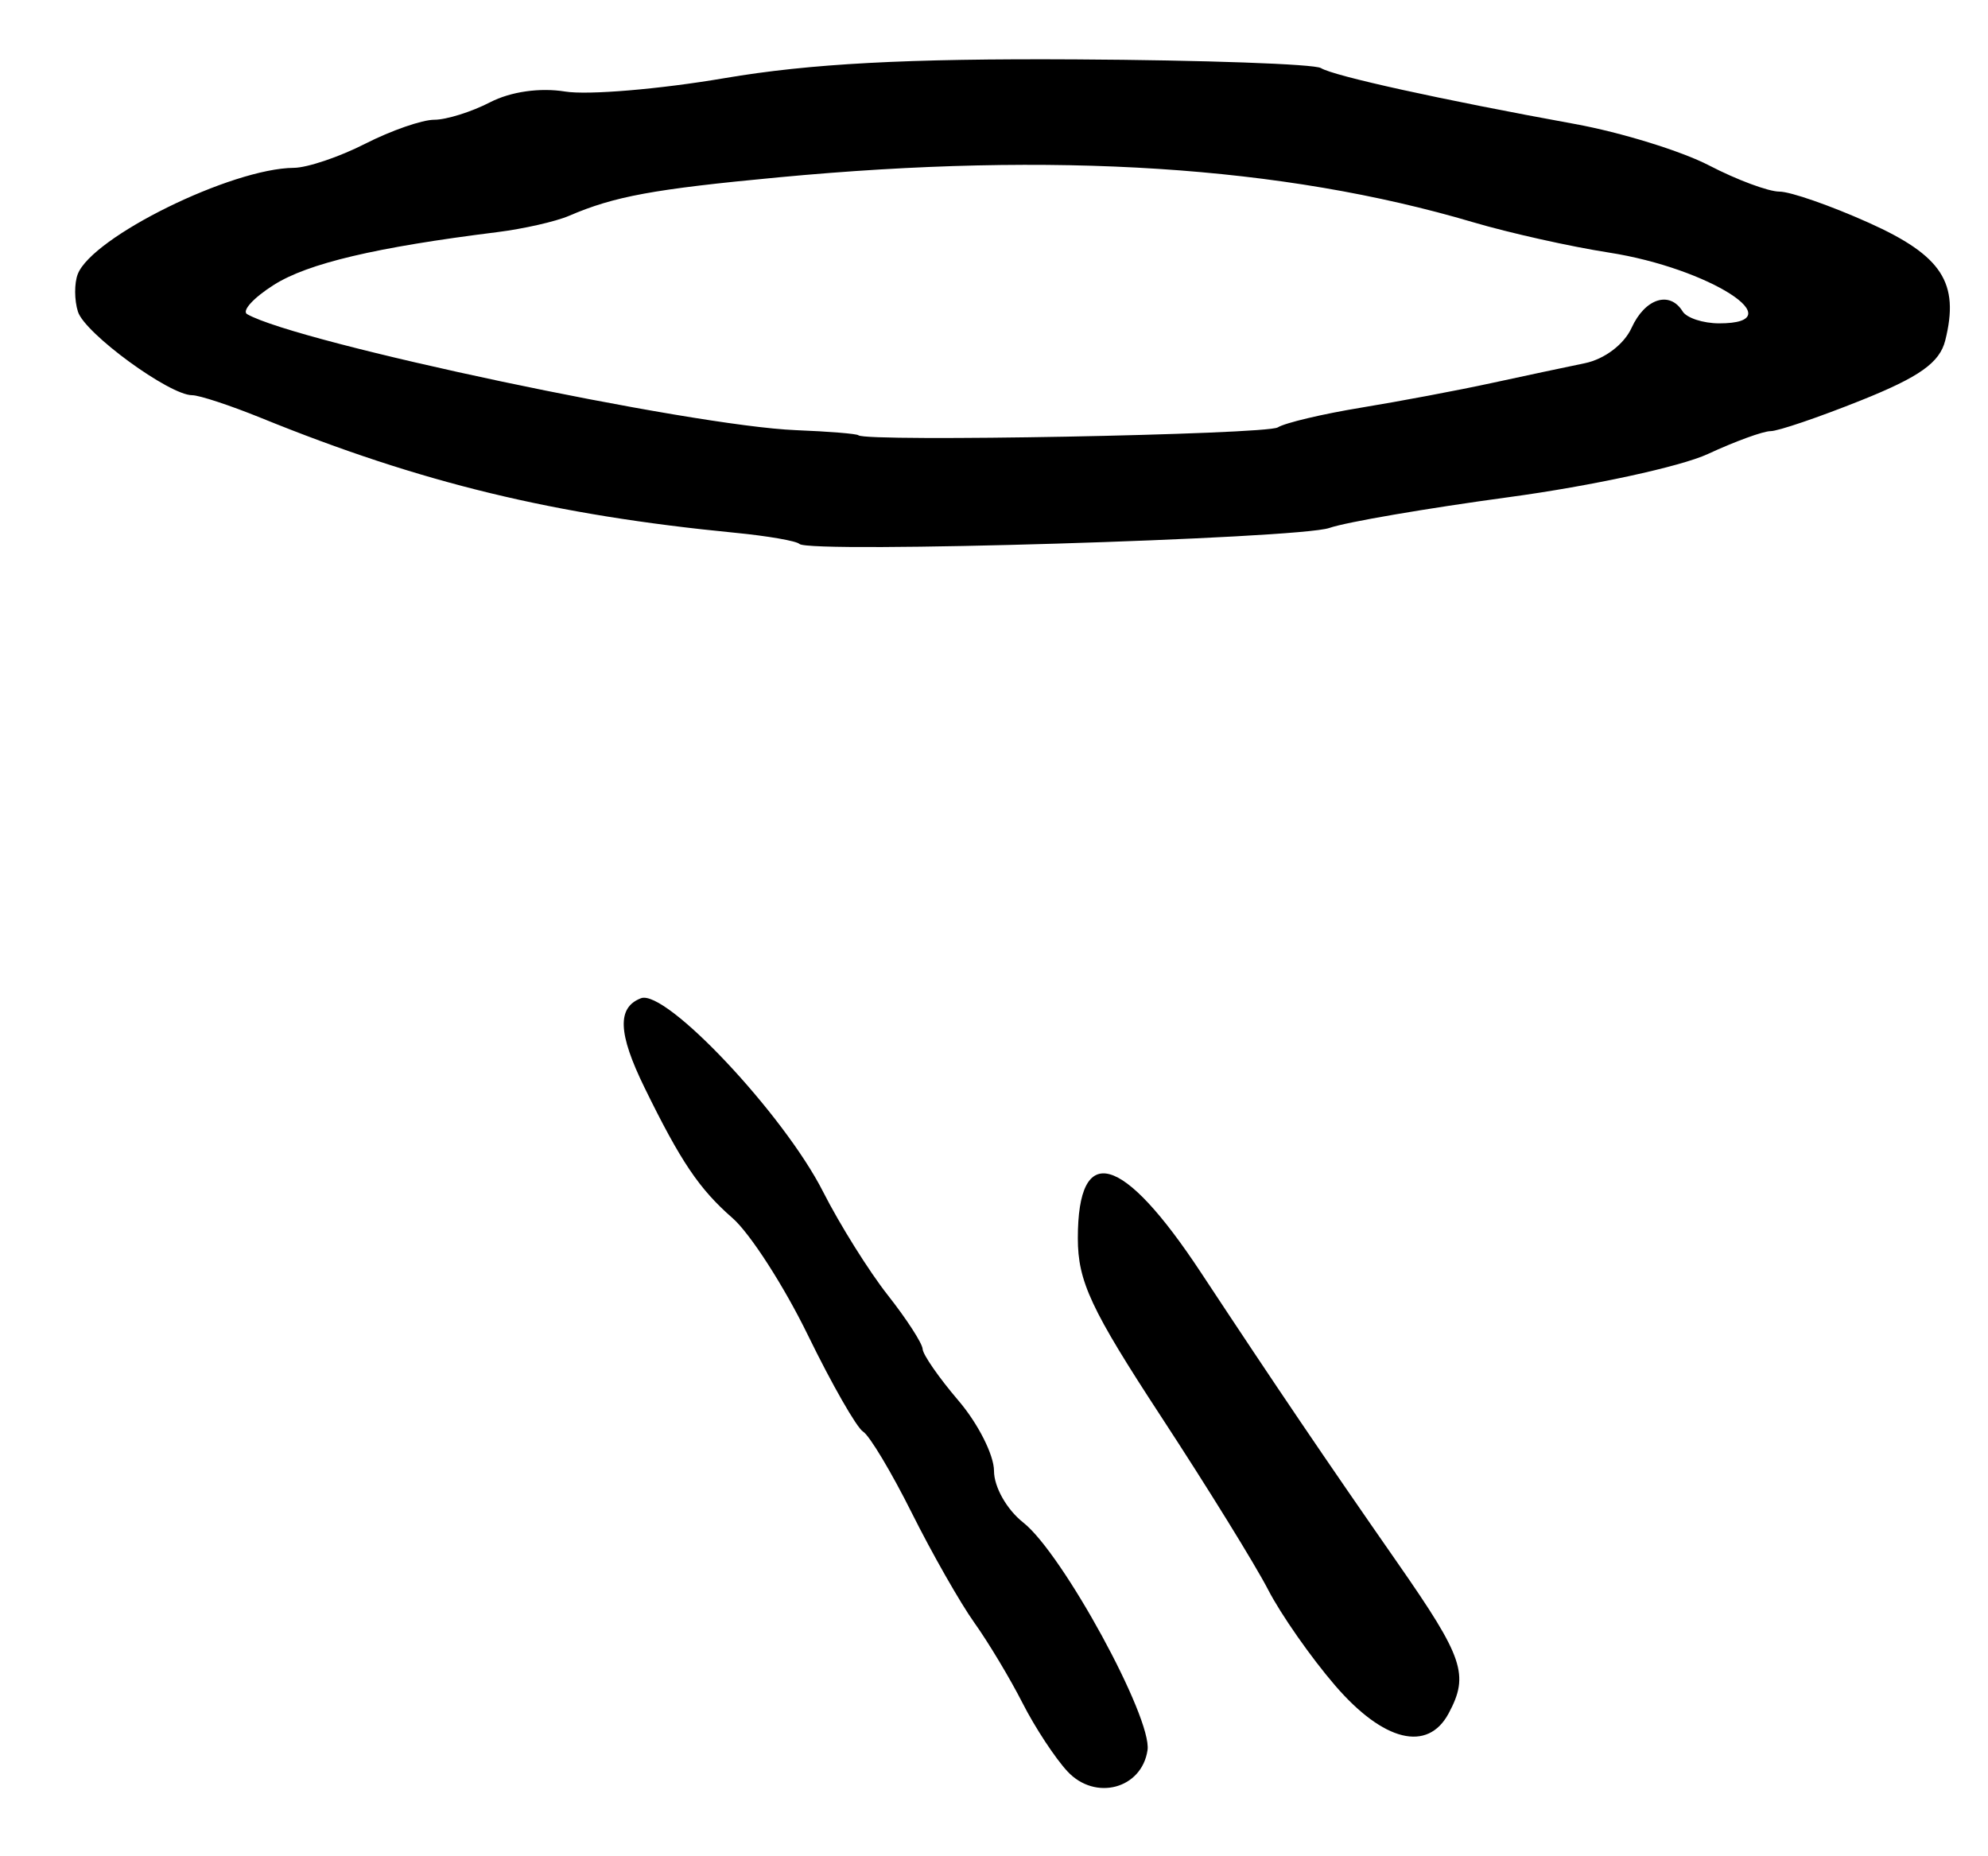 <?xml version="1.0" encoding="UTF-8" standalone="no"?>
<!-- Created with Inkscape (http://www.inkscape.org/) -->

<svg
   version="1.1"
   id="svg245"
   width="221.333"
   height="206.667"
   viewBox="0 0 221.333 206.667"
   xmlns="http://www.w3.org/2000/svg"
   xmlns:svg="http://www.w3.org/2000/svg">
  <defs
     id="defs249" />
  <g
     id="g251">
    <path
       style="fill:#000000;stroke-width:1.333"
       d="m 118.852,197.225 c -1.374,-1.475 -3.628,-4.904 -5.009,-7.62 -1.381,-2.716 -3.794,-6.738 -5.363,-8.938 -1.569,-2.2 -4.706,-7.706 -6.97,-12.236 -2.264,-4.53 -4.702,-8.598 -5.417,-9.04 -0.715,-0.442 -3.48,-5.276 -6.145,-10.742 -2.665,-5.466 -6.443,-11.334 -8.397,-13.039 -3.709,-3.238 -5.768,-6.292 -9.804,-14.545 -2.946,-6.023 -3.058,-8.901 -0.387,-9.926 2.749,-1.055 15.892,12.903 20.271,21.528 1.861,3.667 5.106,8.853 7.21,11.525 2.104,2.672 3.85,5.372 3.88,6 0.03,0.628 1.83,3.219 4,5.758 2.17,2.539 3.946,6.053 3.946,7.808 0,1.798 1.425,4.312 3.263,5.758 4.369,3.437 14.365,21.751 13.83,25.338 -0.643,4.308 -5.819,5.686 -8.907,2.371 z m 29.802,-9.559 c -2.688,-3.117 -6.051,-7.926 -7.474,-10.687 -1.423,-2.761 -6.771,-11.412 -11.884,-19.224 C 121.457,145.778 120,142.659 120,137.854 c 0,-10.811 4.961,-9.428 13.706,3.823 8.557,12.966 13.621,20.443 21.96,32.426 7.281,10.463 7.92,12.354 5.62,16.651 -2.332,4.357 -7.248,3.155 -12.632,-3.088 z M 89.003,60.558 C 88.671,60.227 85.46,59.669 81.867,59.319 61.674,57.35 46.874,53.766 29.086,46.538 c -3.436,-1.396 -6.899,-2.538 -7.695,-2.538 -2.54,0 -11.944,-6.876 -12.712,-9.295 C 8.272,33.424 8.263,31.541 8.657,30.521 10.265,26.367 25.78,18.736 32.718,18.686 34.213,18.675 37.79,17.467 40.667,16 c 2.877,-1.467 6.333,-2.667 7.681,-2.667 1.348,0 4.143,-0.875 6.211,-1.944 C 56.855,10.202 60.111,9.735 62.923,10.192 65.455,10.603 73.44,9.932 80.666,8.701 90.178,7.08 100.974,6.504 119.774,6.612 c 14.283,0.082 26.564,0.518 27.292,0.968 1.427,0.882 13.304,3.497 28.268,6.224 5.133,0.936 11.859,3.012 14.947,4.615 3.087,1.603 6.612,2.914 7.833,2.914 1.221,0 5.695,1.559 9.942,3.465 8.16,3.662 10.127,6.69 8.516,13.108 -0.62,2.468 -2.852,4.056 -9.373,6.667 -4.708,1.885 -9.238,3.427 -10.066,3.427 -0.829,0 -3.972,1.145 -6.986,2.545 -3.014,1.4 -12.979,3.562 -22.146,4.804 -9.167,1.242 -18.167,2.786 -20,3.431 -3.441,1.21 -57.924,2.852 -58.997,1.779 z M 142.265,47.581 c 0.817,-0.505 4.991,-1.493 9.277,-2.196 4.285,-0.703 10.792,-1.929 14.458,-2.725 3.667,-0.795 8.364,-1.794 10.438,-2.22 2.194,-0.45 4.375,-2.098 5.214,-3.94 1.492,-3.275 4.242,-4.163 5.681,-1.833 0.453,0.733 2.289,1.333 4.079,1.333 8.456,0 -1.125,-6.146 -12.287,-7.881 -4.285,-0.666 -11.092,-2.187 -15.125,-3.379 -21.21,-6.27 -46.484,-7.902 -77.333,-4.995 -13.935,1.313 -18.253,2.107 -23.333,4.291 -1.467,0.631 -5.067,1.446 -8,1.812 -13.501,1.684 -21.052,3.468 -24.848,5.871 -2.264,1.434 -3.6,2.901 -2.968,3.26 5.633,3.204 49.389,12.449 61.115,12.913 3.648,0.144 6.77,0.4 6.938,0.568 0.772,0.772 45.383,-0.067 46.695,-0.878 z"
       id="path273" />
  </g>
</svg>
